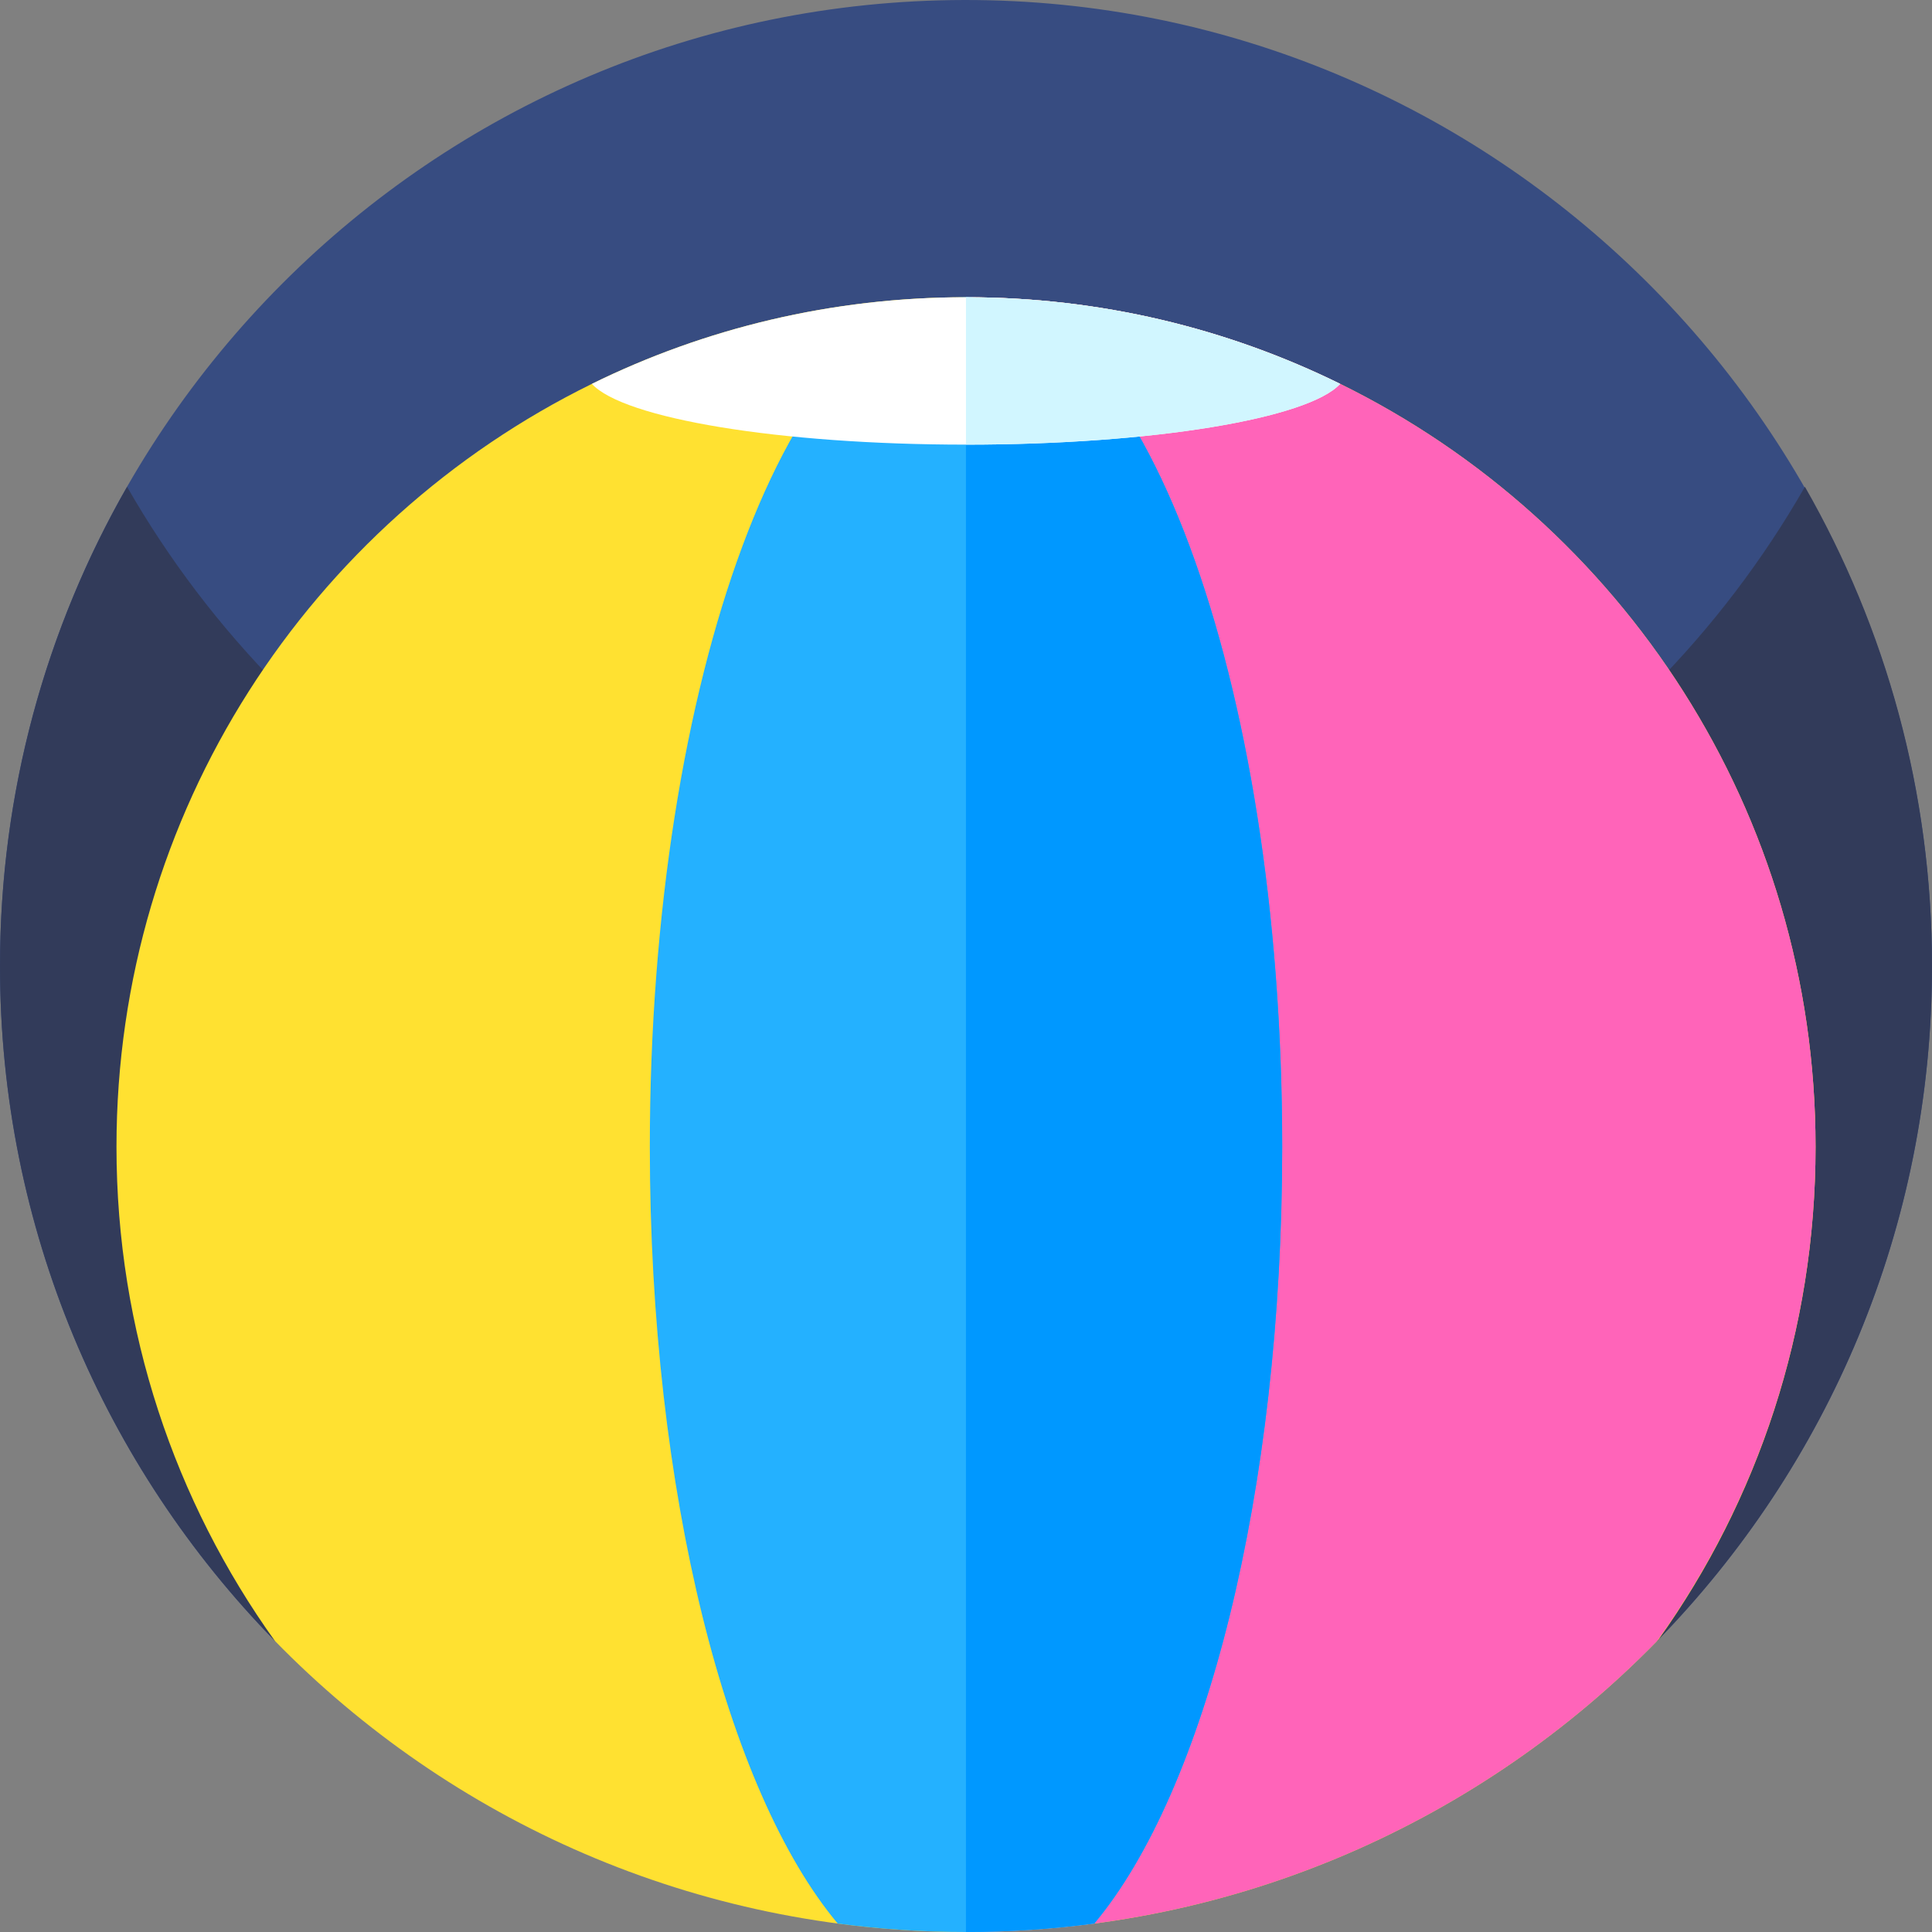 <svg id="Capa_1" enable-background="new 0 0 512 512" height="512" viewBox="0 0 512 512" width="512" xmlns="http://www.w3.org/2000/svg"><rect x="0" y="0" width="512" height="512" fill="#808080" stroke="none"/><g><g><path d="m511.994 254.294c.458 70.264-27.392 134.022-72.816 180.543l-.027.012c-117.117 49.335-249.185 49.335-366.303.001l-.006-.002h-.011c-45.066-46.144-72.831-109.248-72.831-178.848 0-141.241 114.378-255.764 255.564-256 140.45-.234 255.515 113.846 256.43 254.294z" fill="#374c81"/><g><g><path d="m512 256c0 69.589-27.765 132.693-72.821 178.837h-.011l-.013.006c-117.12 49.339-249.191 49.341-366.312.005-45.067-46.144-72.843-109.259-72.843-178.848 0-46.219 12.245-89.568 33.675-126.997 44.128 77.066 127.168 129.002 222.325 129.002s178.208-51.936 222.325-129.003c21.43 37.43 33.675 80.779 33.675 126.998z" fill="#323b5a"/></g></g></g><g><path d="m481.141 303.915c0 48.747-15.381 93.739-41.547 130.485-.128.149-.277.288-.416.437 0 .011 0 .011-.011.011-46.484 47.605-111.37 77.152-183.167 77.152h-.011c-71.787-.011-136.672-29.557-183.147-77.152-.011 0-.021-.011-.021-.021-26.411-36.896-41.952-82.091-41.952-130.912 0-88.768 51.36-165.515 125.984-202.187 29.92-14.72 63.573-22.955 99.136-22.955 35.595 0 69.259 8.235 99.168 22.955 74.624 36.672 125.984 113.451 125.984 202.187z" fill="#ffe131"/><path d="m481.141 303.915c0 48.832-15.541 94.027-41.963 130.923 0 .011 0 .011-.011.011-46.484 47.604-111.37 77.151-183.167 77.151h-.011v-433.227c35.595 0 69.259 8.235 99.168 22.955 74.624 36.672 125.984 113.451 125.984 202.187z" fill="#ff64b9"/><path d="m339.797 303.915c0 91.808-20.459 170.805-49.803 205.845h-.011c-11.124 1.483-22.452 2.24-33.983 2.24h-.011c-11.52 0-22.869-.757-33.984-2.24-29.333-35.04-49.792-114.037-49.792-205.845 0-124.331 37.515-225.141 83.776-225.141 46.294-.001 83.808 100.81 83.808 225.141z" fill="#24b1ff"/><path d="m339.797 303.915c0 91.808-20.459 170.805-49.803 205.845-11.125 1.483-22.463 2.24-33.994 2.24h-.011v-433.227c46.294 0 83.808 100.811 83.808 225.142z" fill="#0098ff"/><path d="m355.155 101.732c-8.353 9.153-49.568 16.1-99.163 16.1-49.568 0-90.782-6.947-99.135-16.1 29.911-14.721 63.572-22.964 99.135-22.964 35.591.001 69.251 8.243 99.163 22.964z" fill="#fff"/><path d="m355.155 101.732c-8.353 9.153-49.568 16.1-99.163 16.1v-39.063c35.591 0 69.251 8.242 99.163 22.963z" fill="#d1f6ff"/></g></g></svg>